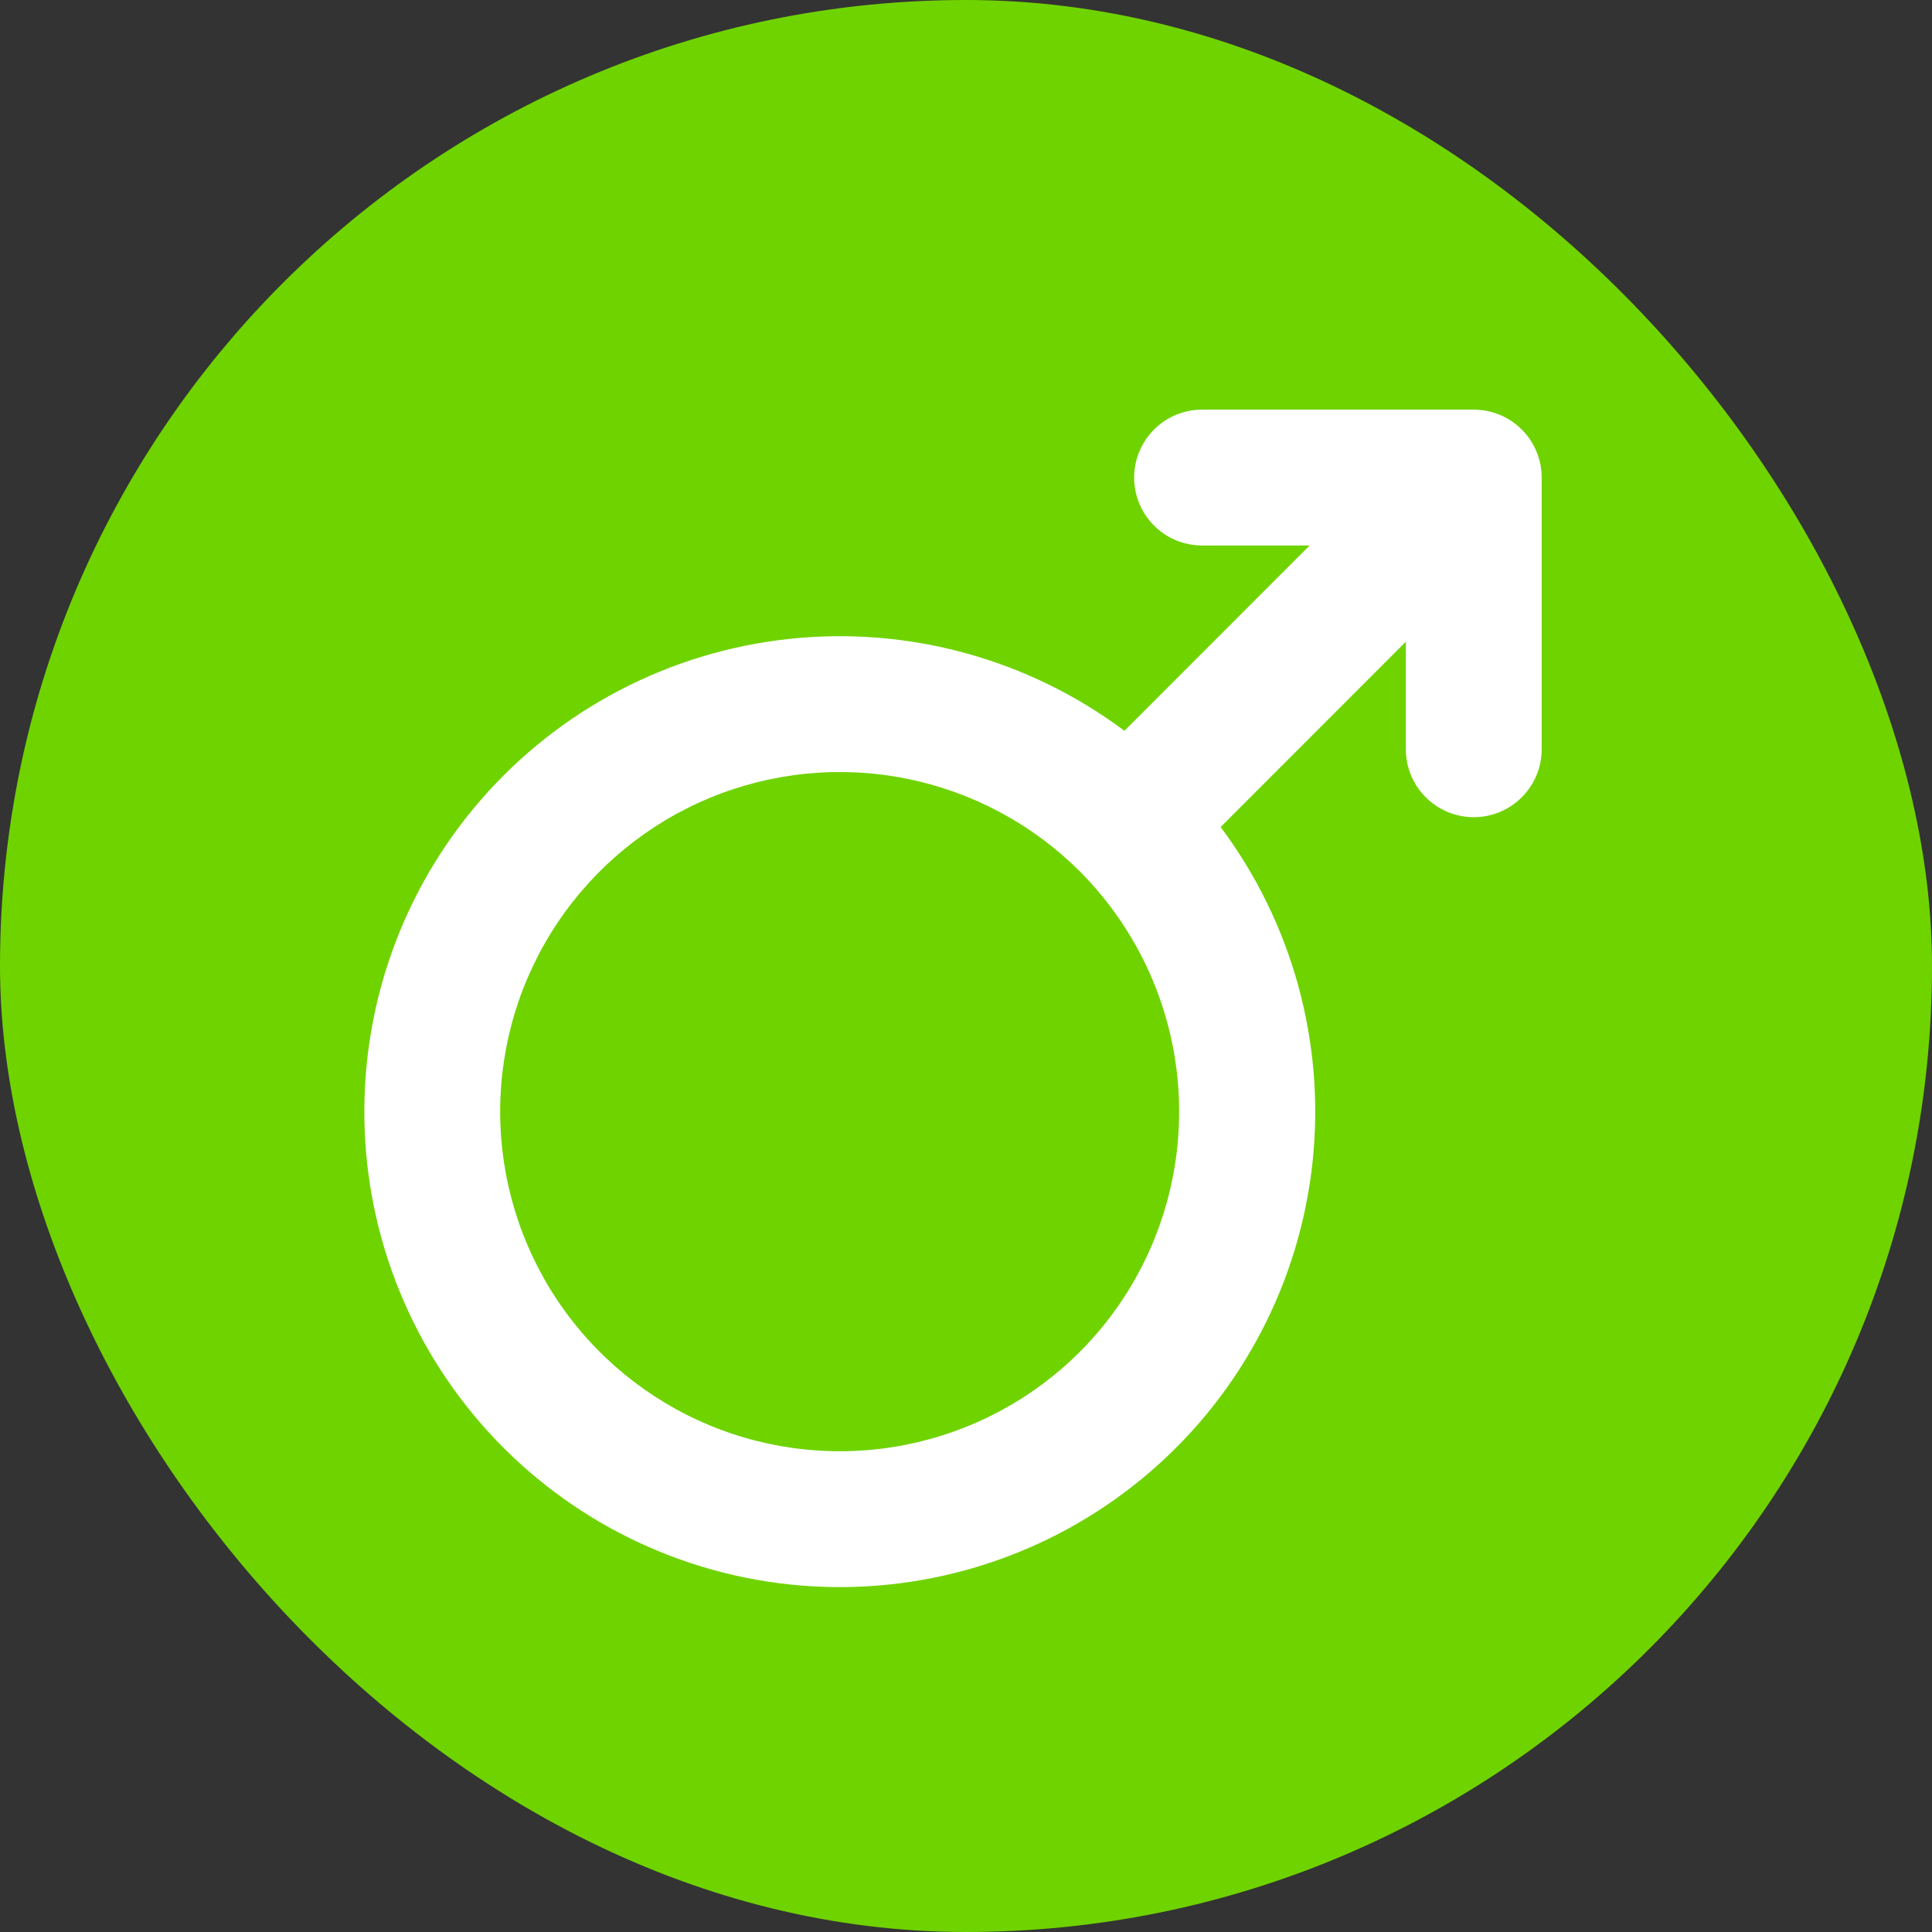 <svg width="100" height="100" viewBox="0 0 100 100" fill="none" xmlns="http://www.w3.org/2000/svg">
<rect x="0" y="0" width="100" height="100" fill="#333333" stroke="none"/>
<rect width="100" height="100" rx="50" fill="#6FD300"/>
<path d="M76.281 21.203H62.219C61.286 21.203 60.392 21.573 59.733 22.233C59.074 22.892 58.703 23.786 58.703 24.719C58.703 25.651 59.074 26.545 59.733 27.205C60.392 27.864 61.286 28.234 62.219 28.234H67.785L58.199 37.826C53.216 34.102 47.007 32.403 40.822 33.072C34.637 33.741 28.934 36.727 24.862 41.431C20.79 46.134 18.65 52.205 18.874 58.422C19.097 64.639 21.667 70.541 26.066 74.94C30.465 79.339 36.367 81.909 42.584 82.132C48.801 82.356 54.872 80.216 59.575 76.144C64.279 72.072 67.265 66.369 67.934 60.184C68.603 53.999 66.904 47.79 63.18 42.807L72.766 33.215V38.781C72.766 39.714 73.136 40.608 73.795 41.267C74.455 41.926 75.349 42.297 76.281 42.297C77.214 42.297 78.108 41.926 78.767 41.267C79.427 40.608 79.797 39.714 79.797 38.781V24.719C79.797 23.786 79.427 22.892 78.767 22.233C78.108 21.573 77.214 21.203 76.281 21.203ZM55.894 69.971C53.435 72.428 50.303 74.102 46.893 74.779C43.483 75.457 39.95 75.109 36.738 73.778C33.526 72.447 30.782 70.194 28.85 67.304C26.919 64.413 25.888 61.015 25.888 57.539C25.888 54.062 26.919 50.664 28.85 47.773C30.782 44.883 33.526 42.63 36.738 41.299C39.95 39.968 43.483 39.62 46.893 40.298C50.303 40.975 53.435 42.649 55.894 45.106C59.184 48.407 61.032 52.878 61.032 57.539C61.032 62.199 59.184 66.67 55.894 69.971Z" fill="white"/>
</svg>
